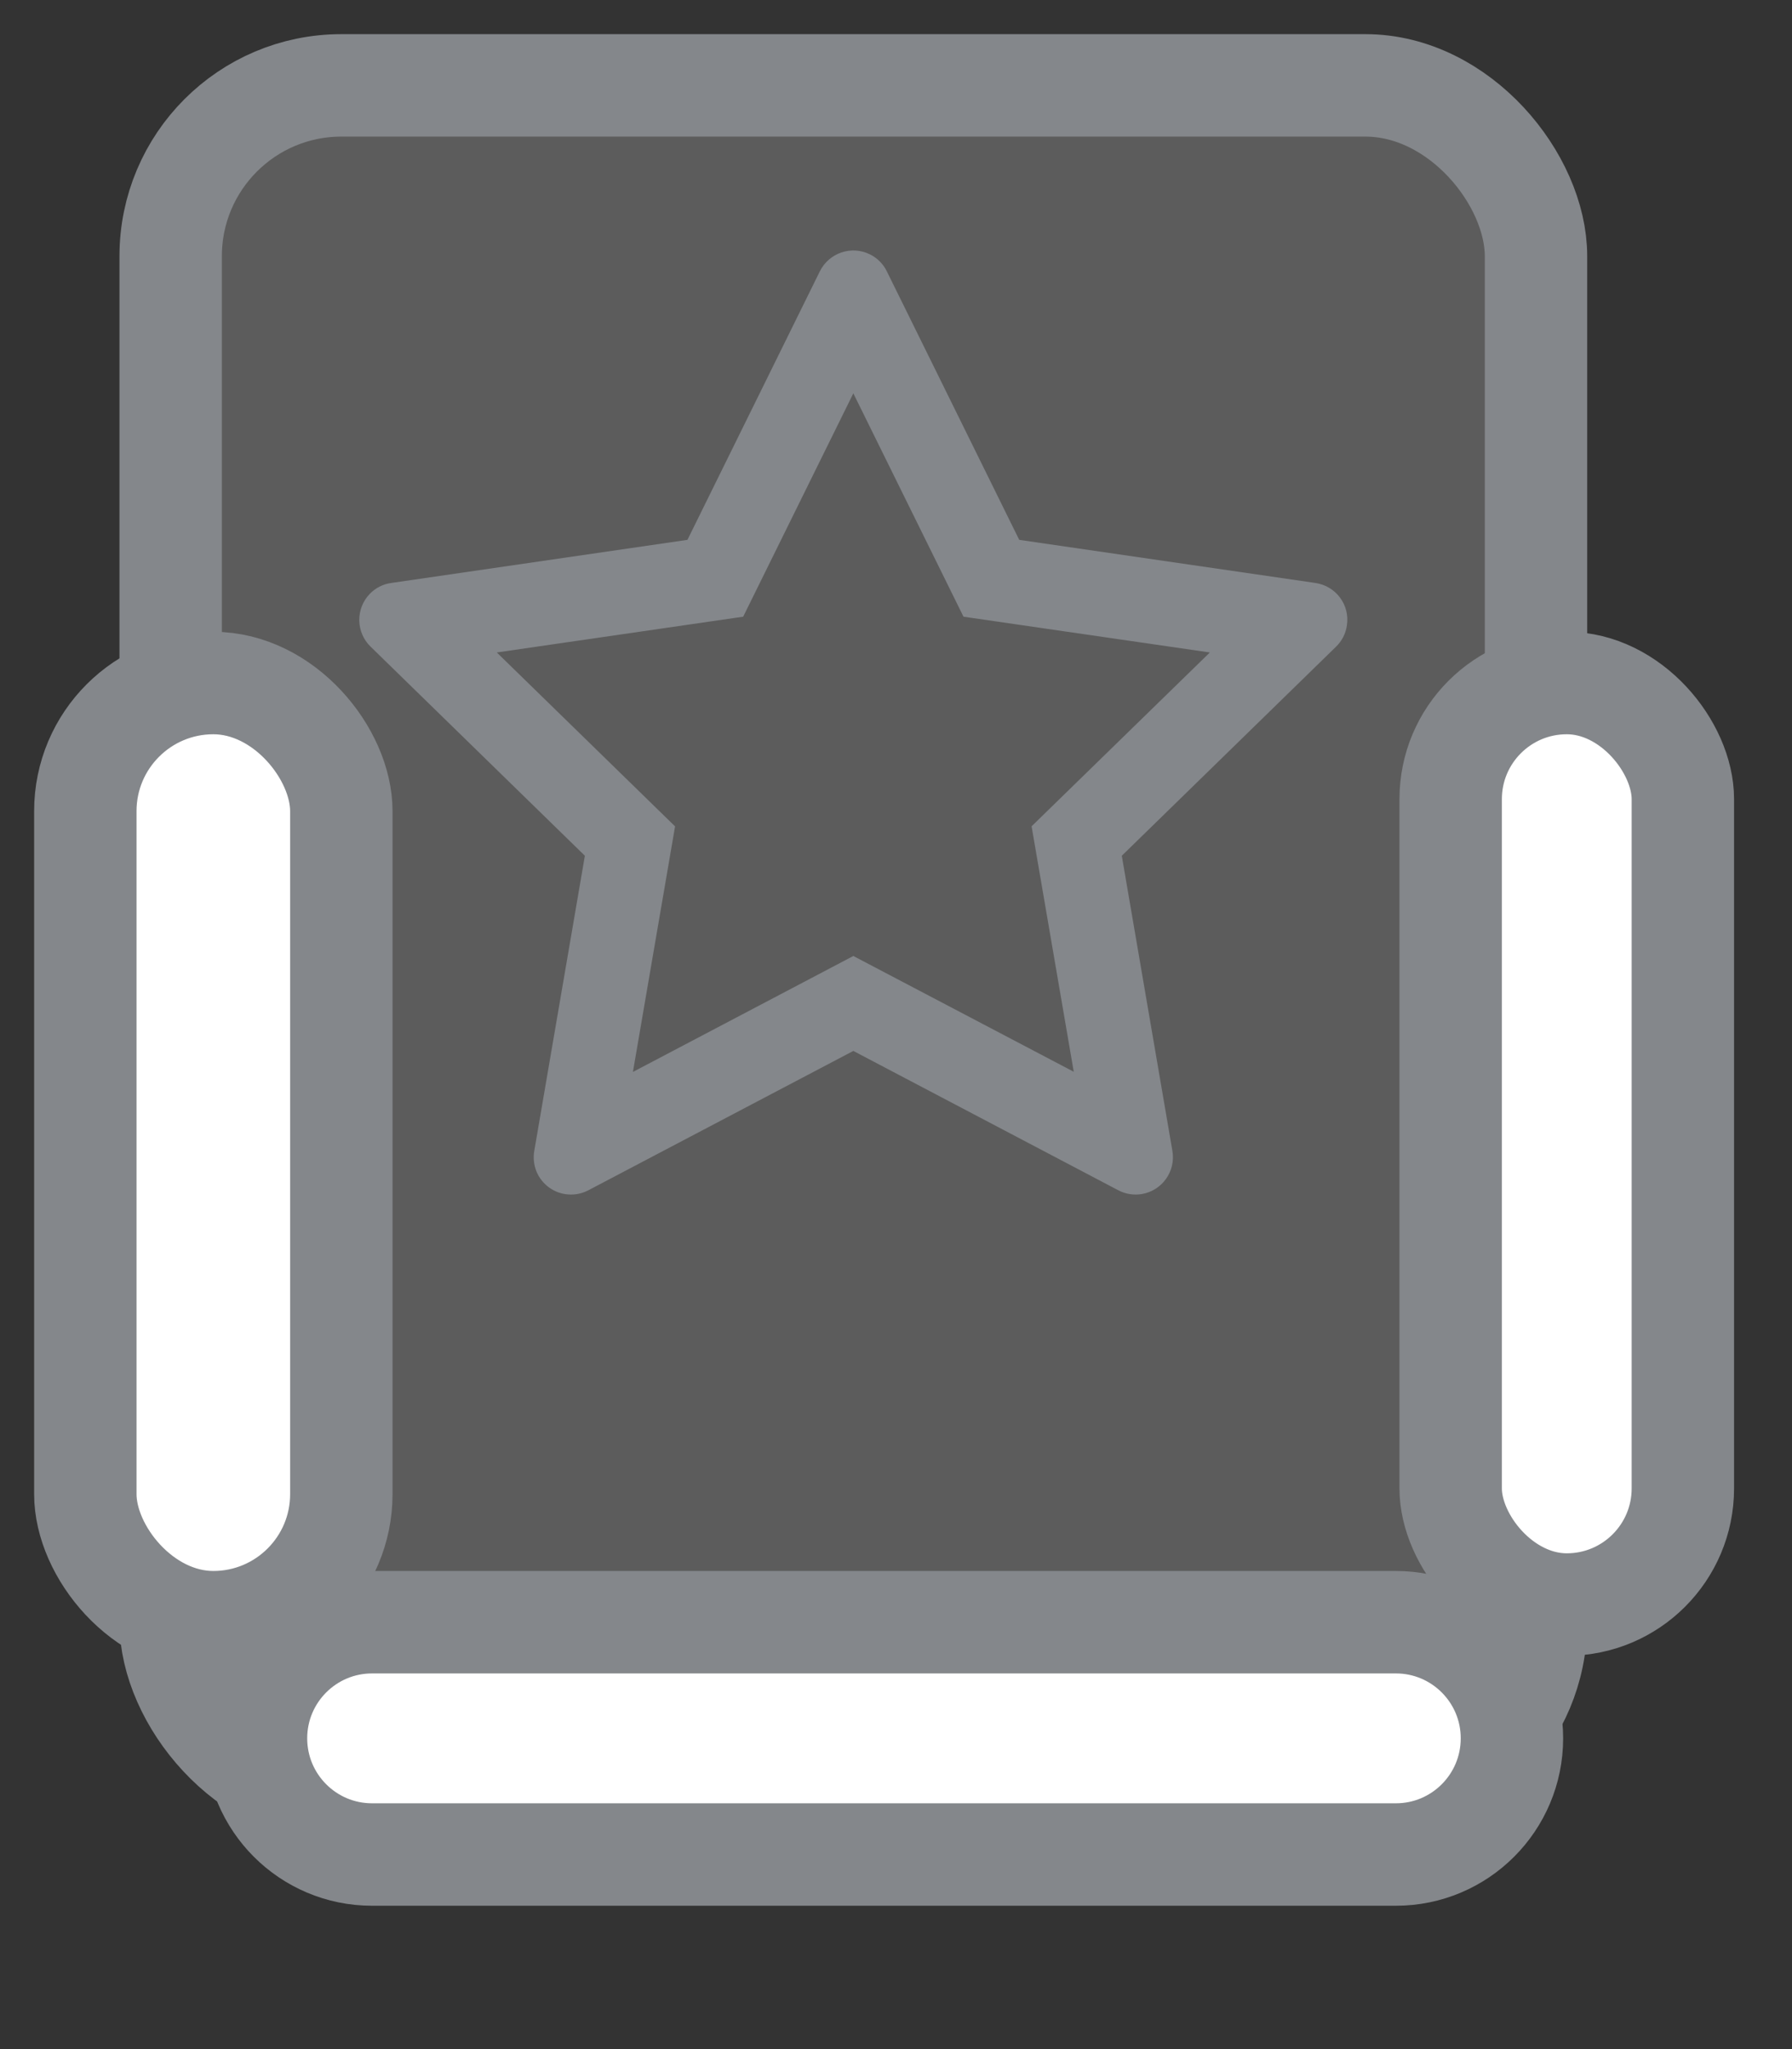 <svg width="21" height="24" viewBox="0 0 21 24" fill="none" xmlns="http://www.w3.org/2000/svg">
<rect x="0" y="0" width="21" height="24" fill="#333333" stroke="none"/>
<rect x="2" y="1" width="16" height="20" rx="2" fill="white" fill-opacity="0.2" stroke="#84878B" stroke-width="1.2"/>
<rect x="17" y="8" width="2.721" height="10.793" rx="1.36" fill="white" stroke="#84878B" stroke-width="1.2"/>
<rect x="1" y="8" width="3" height="11" rx="1.5" fill="white" stroke="#84878B" stroke-width="1.2"/>
<path d="M3 20.36C3 19.609 3.609 19 4.36 19H16.358C17.109 19 17.718 19.609 17.718 20.36V20.36C17.718 21.112 17.109 21.721 16.358 21.721H4.36C3.609 21.721 3 21.112 3 20.36V20.36Z" fill="white" stroke="#84878B" stroke-width="1.2"/>
<path d="M15.415 6.828L11.944 6.323L10.392 3.177C10.35 3.091 10.28 3.021 10.194 2.979C9.978 2.872 9.716 2.961 9.608 3.177L8.056 6.323L4.585 6.828C4.489 6.841 4.401 6.886 4.334 6.955C4.253 7.038 4.209 7.15 4.21 7.266C4.212 7.382 4.259 7.493 4.343 7.574L6.854 10.023L6.261 13.48C6.247 13.561 6.256 13.643 6.286 13.719C6.317 13.795 6.368 13.86 6.434 13.908C6.5 13.956 6.579 13.985 6.66 13.99C6.741 13.996 6.823 13.979 6.895 13.941L10 12.309L13.105 13.941C13.19 13.986 13.288 14.001 13.382 13.985C13.62 13.944 13.78 13.718 13.739 13.48L13.146 10.023L15.657 7.574C15.726 7.507 15.771 7.42 15.784 7.324C15.821 7.085 15.655 6.863 15.415 6.828V6.828ZM12.089 9.678L12.583 12.553L10 11.197L7.417 12.555L7.911 9.679L5.822 7.642L8.709 7.223L10 4.607L11.291 7.223L14.178 7.642L12.089 9.678Z" fill="#84878B"/>
</svg>
